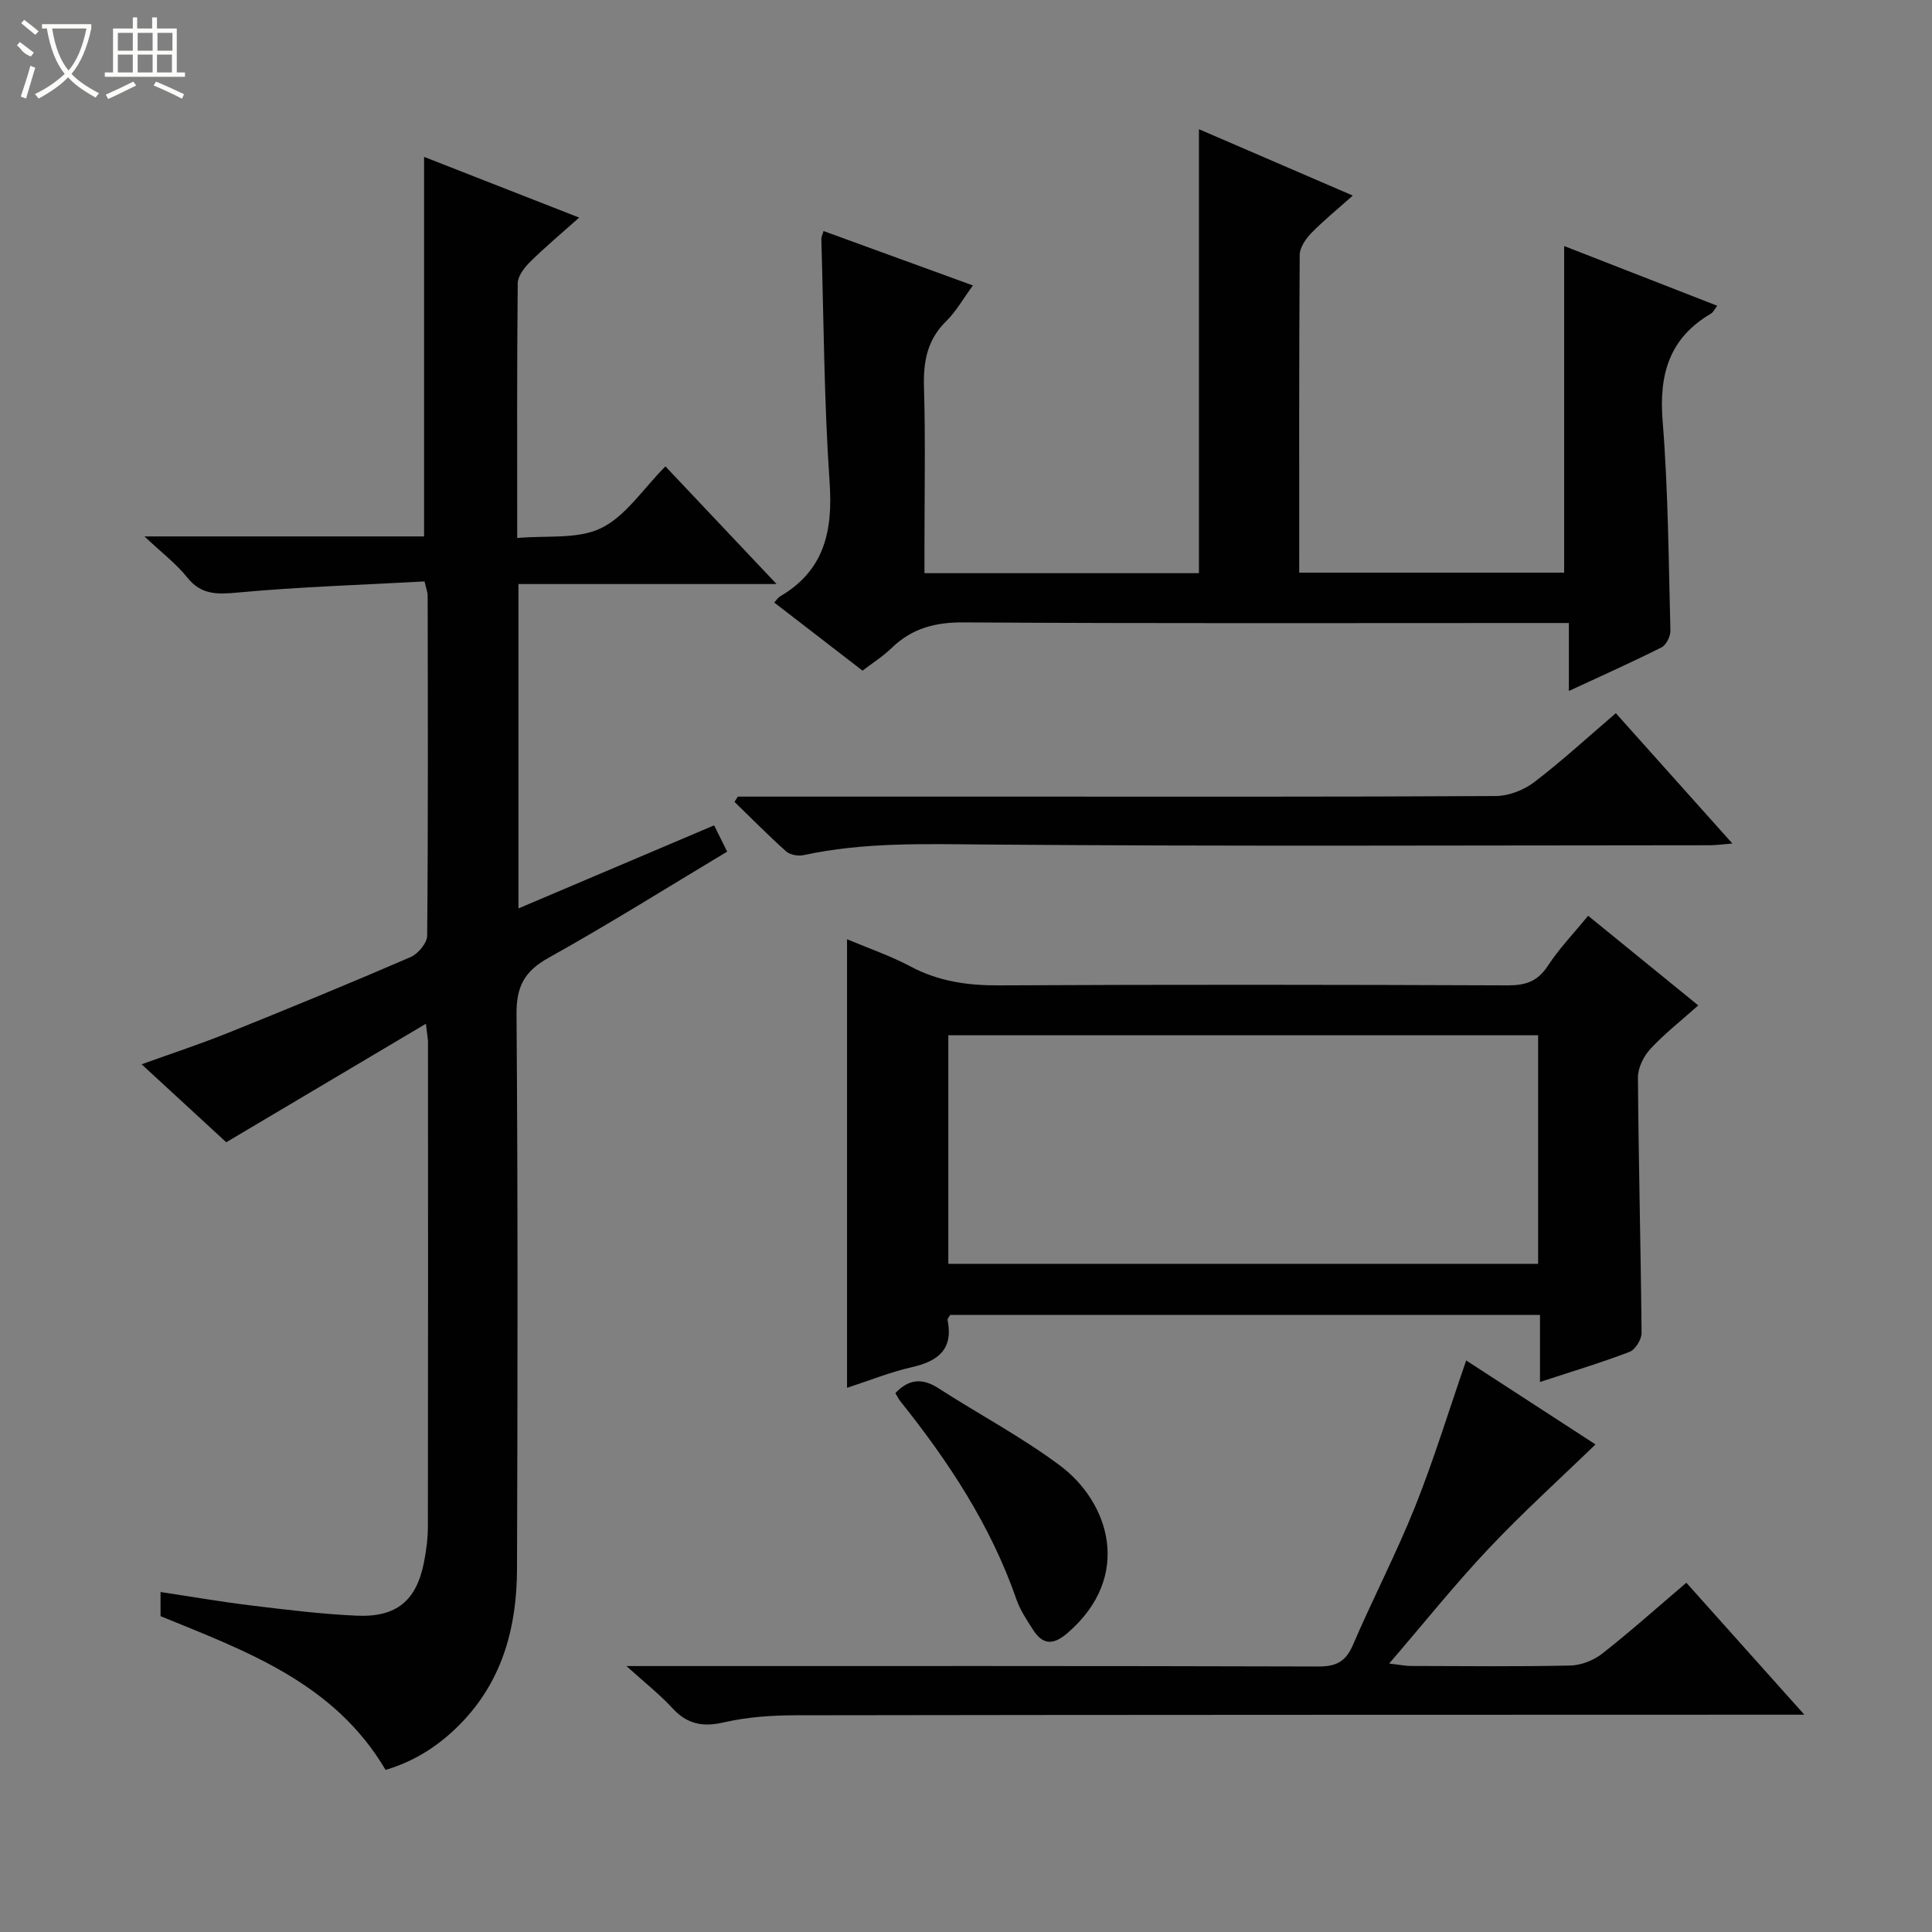 <svg enable-background="new 0 0 400 400" viewBox="0 0 400 400" xmlns="http://www.w3.org/2000/svg"><rect x="0" y="0" width="400" height="400" fill="#808080" stroke="none"/><g fill="#010102"><path d="m88.18 211.96c-14.21 8.43-27.58 16.37-41.34 24.53-5.27-4.86-11.12-10.25-17.52-16.14 6.32-2.28 12.21-4.21 17.94-6.52 12.64-5.08 25.24-10.27 37.74-15.67 1.54-.67 3.42-2.89 3.44-4.41.21-23.49.14-46.99.1-70.48 0-.63-.27-1.26-.64-2.89-12.88.71-25.82 1.11-38.69 2.3-4.32.4-7.57.5-10.5-3.18-2.21-2.78-5.14-4.98-8.8-8.44h57.89c0-26.27 0-52.13 0-78.58 10.29 4.03 20.81 8.15 32.11 12.57-3.83 3.42-7.12 6.16-10.16 9.17-1.19 1.18-2.54 2.93-2.56 4.43-.18 17.15-.11 34.3-.11 52.74 6.05-.57 12.51.32 17.38-2.05 5.09-2.48 8.65-8.1 13.31-12.78 7.49 7.93 14.82 15.7 23.01 24.36-18.5 0-35.85 0-53.44 0v67.16c13.57-5.76 26.91-11.43 40.51-17.2.92 1.86 1.71 3.45 2.7 5.44-12.46 7.47-24.53 15.05-36.97 21.98-4.99 2.78-6.68 5.92-6.64 11.65.29 38.32.23 76.64.1 114.97-.04 11.58-2.81 22.43-10.98 31.21-4.48 4.81-9.77 8.4-16.23 10.31-10.63-18.04-28.82-24.56-46.59-31.83 0-1.45 0-2.9 0-5 6.45.97 12.6 2.04 18.79 2.79 7.25.88 14.52 1.78 21.8 2.11 8.27.37 12.38-3.1 13.95-11.05.48-2.44.8-4.95.81-7.42.05-33.49.03-66.98.02-100.47-.04-.66-.18-1.31-.43-3.61z"/><path d="m178.58 138.85c-6.15-4.75-12.18-9.4-18.28-14.1.52-.57.78-1.03 1.18-1.26 9.22-5.38 10.98-13.56 10.28-23.64-1.15-16.74-1.21-33.56-1.71-50.34-.01-.46.24-.92.45-1.68 10.19 3.71 20.28 7.39 30.93 11.27-2.02 2.76-3.48 5.38-5.53 7.4-3.91 3.83-4.75 8.3-4.6 13.58.32 10.99.1 21.99.1 32.99v5.6h56.83c0-30.63 0-60.99 0-91.92 10.48 4.52 20.81 8.97 31.85 13.74-3.12 2.79-6.01 5.13-8.6 7.78-1.15 1.19-2.38 2.98-2.39 4.5-.15 21.81-.1 43.62-.1 65.79h54.85c0-22.47 0-44.85 0-67.62 10.29 4.01 20.87 8.14 31.69 12.36-.52.67-.8 1.35-1.3 1.64-8.64 5.06-10.78 12.59-10 22.26 1.16 14.4 1.23 28.89 1.61 43.34.03 1.18-.85 2.99-1.82 3.48-6.05 3.05-12.25 5.81-19.2 9.04 0-4.93 0-9.12 0-14.07-2.52 0-4.43 0-6.35 0-39.66 0-79.32.12-118.97-.13-5.88-.04-10.66 1.22-14.86 5.26-1.77 1.73-3.9 3.08-6.06 4.73z"/><path d="m351.61 208.16c-3.61 3.22-7.02 5.88-9.92 9.01-1.39 1.51-2.58 3.91-2.57 5.9.12 17.63.59 35.27.75 52.9.01 1.34-1.29 3.46-2.49 3.92-5.87 2.25-11.91 4.06-18.54 6.23 0-4.86 0-9.25 0-13.87-41.12 0-81.67 0-122.13 0-.25.47-.57.79-.53 1.02 1.23 6.02-1.87 8.53-7.32 9.77-4.49 1.02-8.82 2.77-13.49 4.29 0-31.09 0-61.74 0-92.87 4.41 1.86 8.96 3.41 13.15 5.64 5.77 3.07 11.74 3.94 18.21 3.91 35.15-.18 70.29-.14 105.44 0 3.69.01 6.19-.82 8.29-4.04 2.34-3.58 5.35-6.71 8.35-10.37 7.62 6.2 15.05 12.25 22.8 18.56zm-33.16 53.5c0-15.98 0-31.67 0-47.32-40.93 0-81.49 0-122.11 0v47.32z"/><path d="m303.56 281.67c9.01 5.85 18.05 11.71 26.77 17.38-7.52 7.29-15.17 14.19-22.21 21.67-6.95 7.37-13.29 15.31-20.51 23.7 2.11.24 3.31.5 4.51.5 11 .03 22 .15 32.99-.09 2.24-.05 4.83-1.06 6.61-2.46 5.86-4.6 11.41-9.57 17.42-14.68 8.09 9.05 15.89 17.77 24.43 27.32-3.03 0-4.95 0-6.88 0-67.31.02-134.62.01-201.93.12-4.96.01-10.04.35-14.85 1.46-4.4 1.02-7.62.41-10.68-2.92-2.57-2.79-5.59-5.17-9.53-8.73h6.34c45.65 0 91.3-.05 136.96.09 3.68.01 5.64-1.04 7.11-4.46 4.13-9.61 8.98-18.93 12.87-28.63 3.86-9.66 6.9-19.65 10.58-30.27z"/><path d="m152.76 164.93h56.97c33.32 0 66.64.07 99.97-.12 2.68-.02 5.78-1.23 7.94-2.87 5.78-4.41 11.15-9.36 16.9-14.28 8.01 8.95 15.76 17.62 24.13 26.98-2.04.16-3.37.36-4.7.36-49.98.02-99.97.25-149.95-.15-12.67-.1-25.22-.5-37.67 2.2-1.11.24-2.79-.07-3.6-.79-3.68-3.28-7.14-6.81-10.68-10.24.23-.37.46-.73.69-1.09z"/><path d="m185.38 288.42c2.76-2.9 5.54-3.18 8.9-1.01 8.37 5.4 17.25 10.09 25.2 16.03 10.1 7.55 15.18 22.87 1.55 34.65-3.09 2.67-5.21 2.41-7.24-.8-1.24-1.96-2.58-3.94-3.33-6.1-5.3-15.29-14.03-28.55-24.05-41.07-.39-.51-.68-1.11-1.03-1.7z"/></g><path d="m6.4 11.7c-2-.8-1.9-1.6-2.9-2.3l.6-.7c.9.7 1.9 1.4 2.9 2.2zm-2.1 8.3c.7-2.1 1.4-4.2 2-6.4.2.1.6.3 1 .4-.7 2.3-1.3 4.4-1.9 6.4zm3-12.8c-1.1-.9-2.1-1.7-2.9-2.4l.6-.7c1 .8 2 1.5 3 2.4zm1.4-1.3v-.9h10.2v.9c-.9 4.2-2.3 7.3-4.1 9.4 1.3 1.4 3.2 2.7 5.7 4-.2.2-.4.5-.7.9-2.5-1.4-4.4-2.7-5.7-4.2-1.4 1.5-3.5 3-6.1 4.4 0 0 0 0-.1-.1-.3-.4-.5-.7-.7-.8 2.7-1.3 4.7-2.8 6.2-4.2-1.8-2.2-3-5.3-3.7-9.4zm9.2 0h-7.1c.6 3.8 1.7 6.7 3.4 8.7 1.7-2 2.9-4.8 3.7-8.7z" fill="#fbfcfa"/><path d="m31.6 3.6h.9v2.3h4.1v9.1h1.7v.9h-16.6v-.9h1.7v-9.1h4.1v-2.3h.9v2.3h3.1v-2.3zm-4 13.3.6.8c-1.9.9-3.8 1.9-5.8 2.8-.2-.3-.3-.6-.5-.9 2-.9 3.9-1.8 5.7-2.7zm-3.2-10.1v3.7h3.1v-3.7zm0 4.5v3.7h3.1v-3.7zm4.1-4.5v3.7h3.1v-3.7zm0 4.5v3.7h3.1v-3.7zm9.1 9.1c-2.1-1.1-4.1-2-5.8-2.7l.5-.8c2.2.9 4.1 1.8 5.8 2.6l-.4.9zm-1.9-13.6h-3.1v3.7h3.1zm-3.2 4.5v3.7h3.1v-3.7z" fill="#fbfcfa"/></svg>